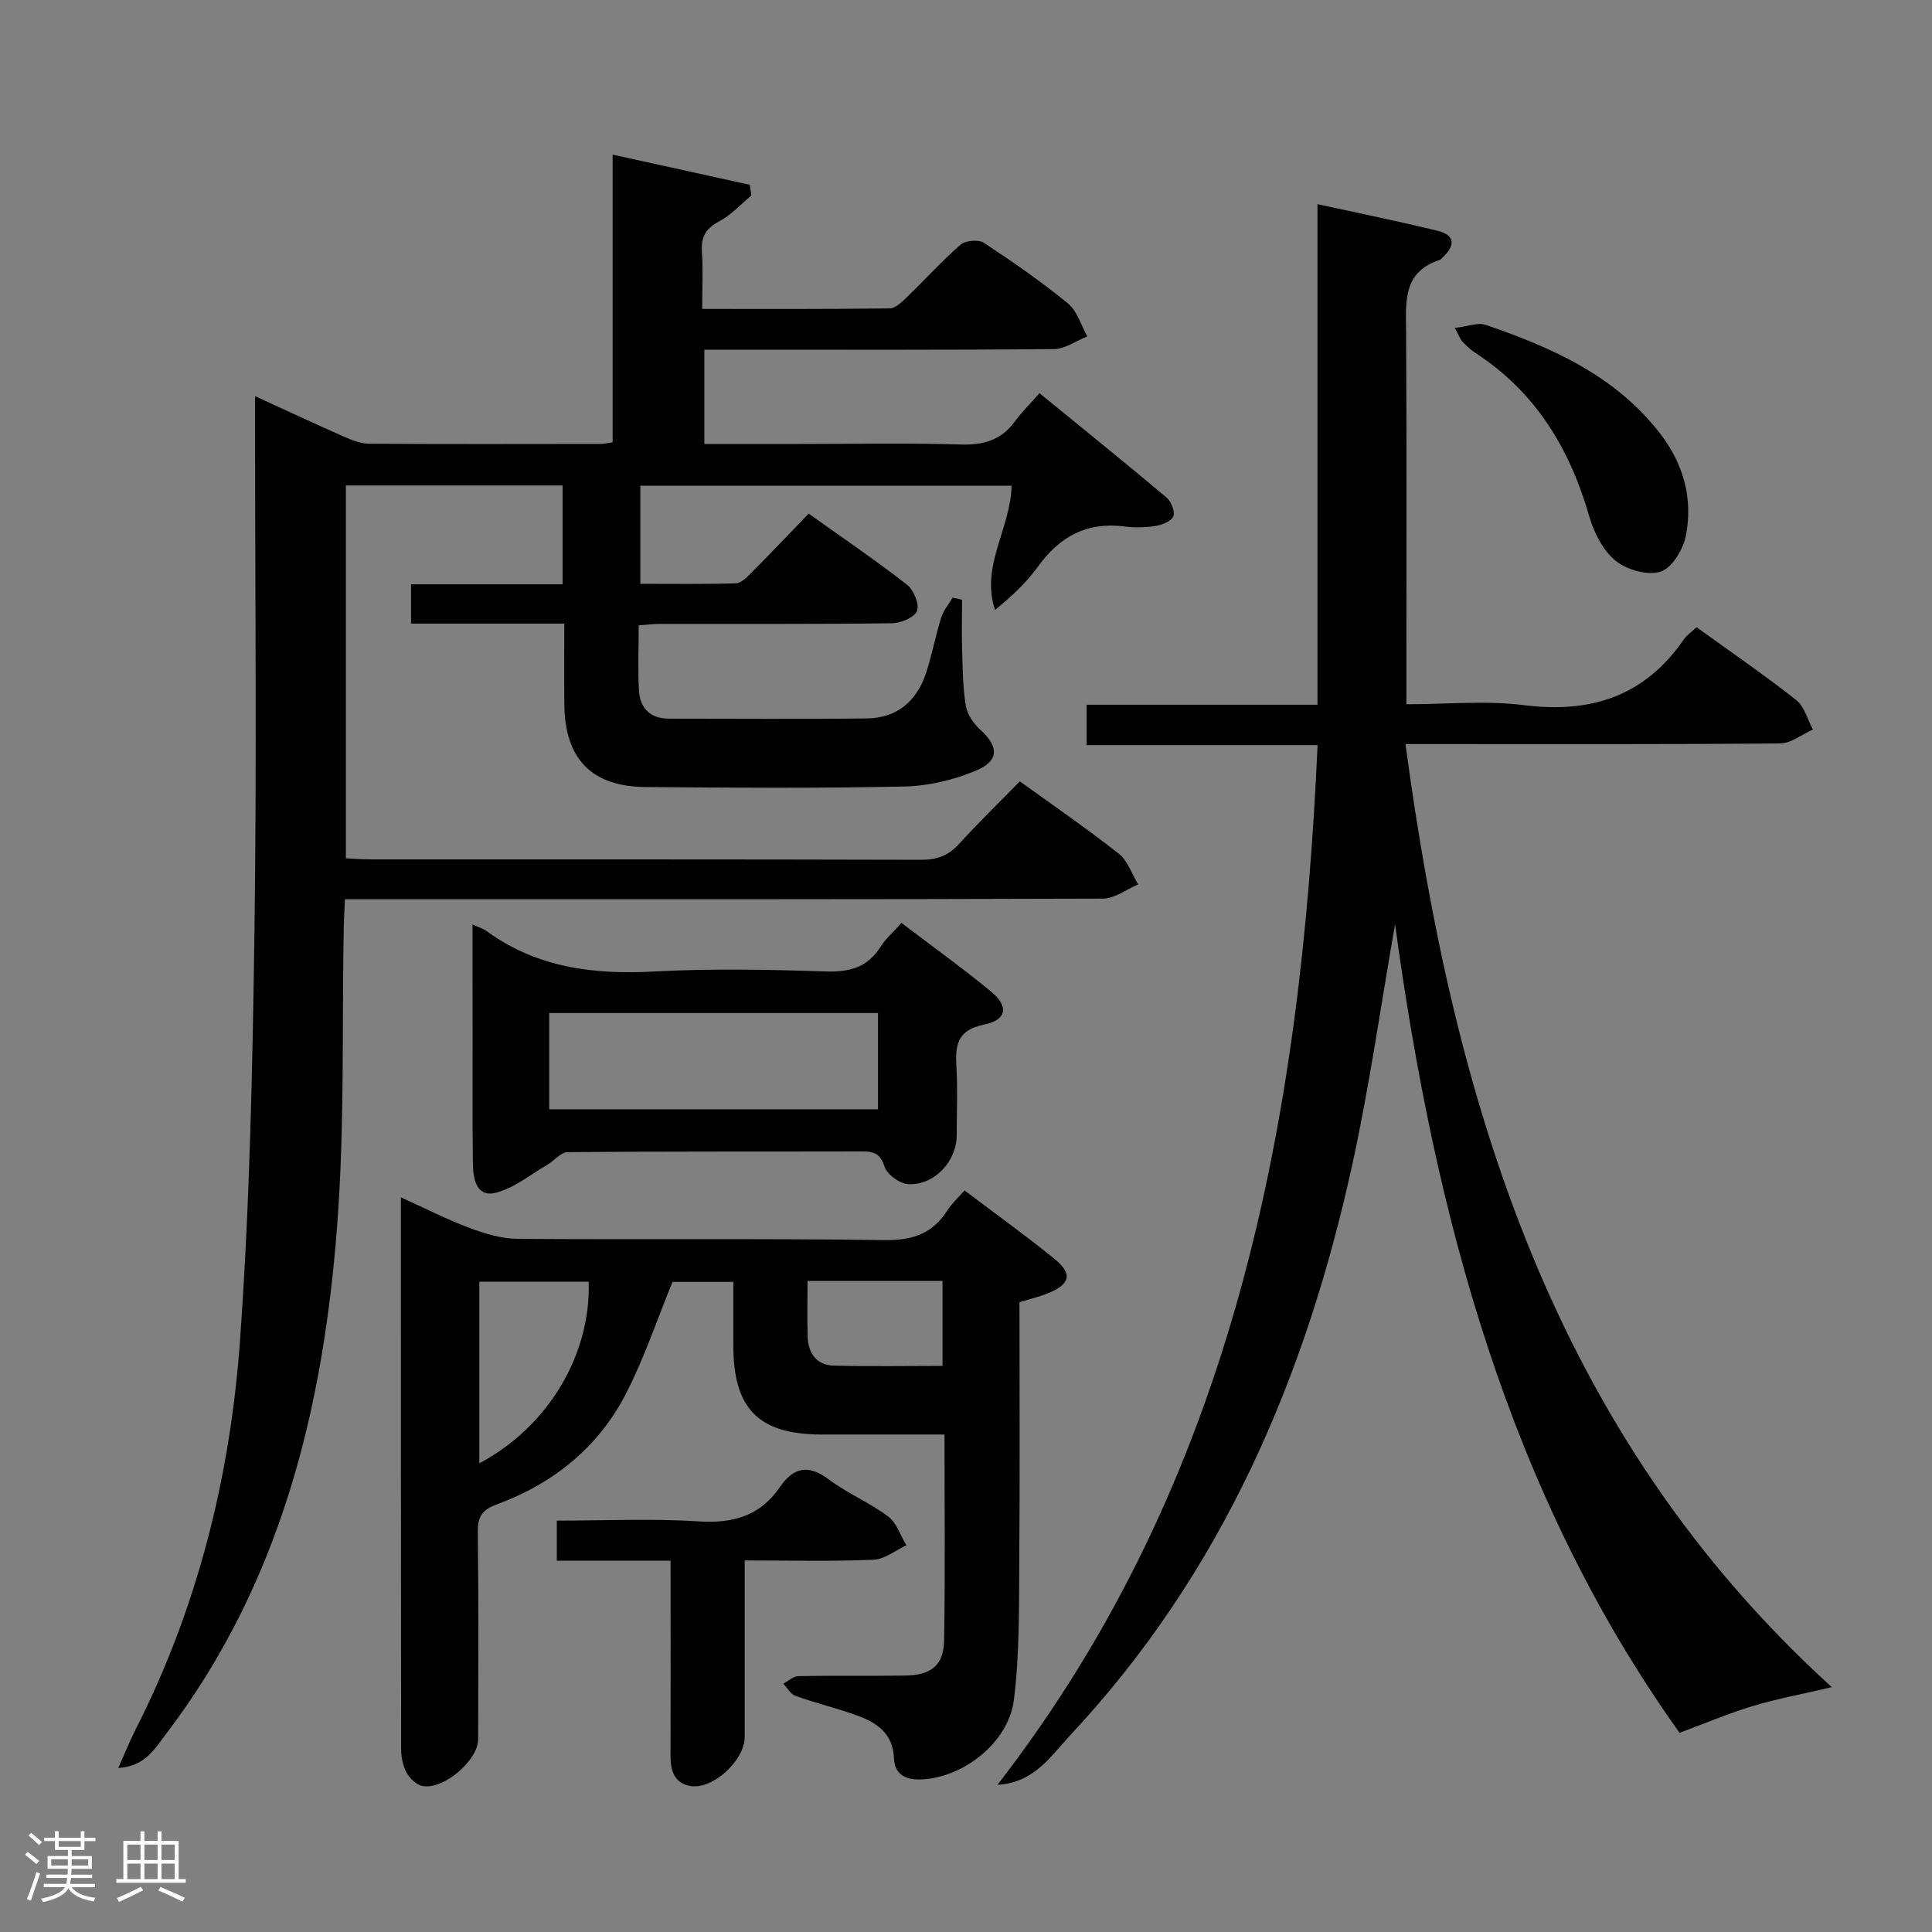 <svg enable-background="new 0 0 400 400" viewBox="0 0 400 400" xmlns="http://www.w3.org/2000/svg"><rect x="0" y="0" width="400" height="400" fill="#808080" stroke="none"/><path d="m5.17 384 .55-.58c.85.61 1.65 1.24 2.4 1.87l-.59.64c-.83-.73-1.62-1.38-2.36-1.93m1.22 9.53-.82-.34c.71-1.76 1.37-3.64 1.98-5.63.24.13.5.25.76.36-.6 1.67-1.24 3.54-1.92 5.61m-.5-13.5.57-.54c.56.44 1.31 1.06 2.26 1.87l-.64.64c-.68-.66-1.41-1.32-2.19-1.97m3.25.46h2.24v-1.36h.77v1.36h4.57v-1.36h.76v1.36h2.28v.69h-2.28v1.84h-2.64v1.26h4.18v2.64h-4.21c0 .45-.02.86-.05 1.21h4.32v.69h-4.38c-.04.34-.1.75-.19 1.22h5.15v.69h-4.82c.87 1.19 2.51 1.92 4.93 2.19-.17.31-.3.57-.37.76-2.77-.49-4.52-1.41-5.26-2.76-.56 1.26-2.3 2.23-5.24 2.9-.12-.24-.26-.48-.43-.72 2.73-.55 4.38-1.34 4.96-2.38h-4.38v-.69h4.65c.1-.38.17-.79.21-1.22h-4.32v-.69h4.4c.03-.34.05-.75.05-1.21h-4.2v-2.64h4.23v-1.26h-2.69v-1.84h-2.24zm1.46 4.46v1.29h3.45c.01-.4.02-.57.01-.53v-.32-.45h-3.46zm1.55-2.59h4.57v-1.19h-4.57zm6.11 2.59h-3.42v.77c-.02.19-.01.37-.02.53h3.44z" fill="#fcfafa"/><path d="m32.63 379.16h.82v1.98h3.54v7.89h1.46v.78h-14.37v-.78h1.46v-7.89h3.54v-1.98h.82v1.98h2.73zm-3.49 11.48.5.73c-1.61.82-3.28 1.63-5 2.41-.13-.27-.28-.55-.44-.82 1.75-.72 3.4-1.49 4.94-2.32m-2.78-5.55h2.73v-3.18h-2.73zm0 3.95h2.73v-3.2h-2.73zm3.54-3.95h2.73v-3.18h-2.73zm0 3.95h2.73v-3.2h-2.73zm7.89 4.68c-1.84-.92-3.51-1.7-5.02-2.32l.45-.73c1.89.8 3.57 1.55 5.04 2.23zm-1.62-11.81h-2.73v3.18h2.73zm-2.73 7.13h2.73v-3.2h-2.73z" fill="#fcfafa"/><g fill="#010102"><path d="m116.83 129.11c-11 0-21.26 0-31.73 0 0-2.89 0-5.29 0-8.14h31.38c0-7.01 0-13.57 0-20.46-14.92 0-29.68 0-44.87 0v77.2c1.64.07 3.39.22 5.15.22 38 .01 75.99-.03 113.99.08 3.27.01 5.62-.88 7.82-3.29 4.02-4.43 8.33-8.6 12.58-12.95 7.11 5.14 13.97 9.84 20.48 14.98 1.86 1.46 2.71 4.2 4.02 6.36-2.44 1.02-4.87 2.94-7.31 2.94-50.16.17-100.32.13-150.49.13-1.97 0-3.94 0-6.43 0-.1 2.15-.21 3.91-.25 5.68-.38 20.48.2 41.02-1.33 61.41-2.84 38.11-11.68 74.52-35.47 105.74-2.33 3.05-4.34 6.72-9.89 7.03 1.37-3.04 2.38-5.58 3.61-8 12.84-25.27 19.57-52.37 21.59-80.36 2.04-28.35 2.61-56.82 3.01-85.26.48-34.66.12-69.33.12-103.99 0-1.82 0-3.63 0-6.41 6.57 3.01 12.5 5.78 18.48 8.42 1.63.72 3.44 1.42 5.18 1.43 16 .1 32 .06 47.99.04.63 0 1.26-.17 2.38-.34 0-19.7 0-39.28 0-59.56 9.9 2.18 19.15 4.22 28.4 6.25.11.73.22 1.47.33 2.2-2.19 1.82-4.16 4.04-6.63 5.34-2.76 1.46-3.82 3.18-3.62 6.25.26 3.78.06 7.6.06 11.91 13.29 0 26.06.06 38.84-.11 1.21-.02 2.54-1.36 3.57-2.35 3.72-3.59 7.18-7.45 11.07-10.83 1.02-.89 3.73-1.13 4.84-.4 5.98 3.93 11.87 8.03 17.41 12.56 1.92 1.57 2.71 4.51 4.01 6.82-2.32.92-4.63 2.61-6.95 2.63-22.16.2-44.33.12-66.49.12-1.81 0-3.62 0-5.85 0v19.52h20.04c11 0 22-.23 32.99.11 4.71.14 8.38-.86 11.22-4.72 1.48-2 3.26-3.78 5.13-5.91 9.14 7.47 17.8 14.45 26.31 21.61.96.81 1.78 2.84 1.42 3.86-.36.99-2.26 1.78-3.59 2-2.11.35-4.35.42-6.47.14-7.78-1.03-13.45 2.03-17.95 8.26-2.4 3.32-5.43 6.19-8.92 9.01-3.04-9.09 3.23-16.82 3.43-25.71-25.4 0-50.93 0-76.86 0v20.3c6.59 0 13.19.1 19.78-.1 1.08-.03 2.26-1.24 3.16-2.15 3.87-3.89 7.66-7.87 11.92-12.28 7 5 13.83 9.65 20.34 14.71 1.39 1.08 2.61 4.04 2.08 5.44-.51 1.35-3.38 2.53-5.22 2.55-16 .2-32 .11-47.99.13-1.29 0-2.58.17-4.41.3 0 4.68-.21 9.14.06 13.57.22 3.63 2.38 5.75 6.21 5.75 13.67 0 27.33.12 41-.05 6.18-.08 10.28-3.56 12.2-9.35 1.25-3.78 1.97-7.73 3.16-11.53.46-1.48 1.56-2.76 2.37-4.13.65.15 1.29.29 1.94.44 0 3.52-.09 7.04.02 10.55.12 3.81.14 7.66.76 11.4.29 1.76 1.57 3.65 2.93 4.89 3.89 3.53 4.09 6.45-.81 8.53-4.62 1.96-9.88 3.19-14.9 3.3-17.82.38-35.66.26-53.49.11-11.23-.09-16.73-5.83-16.85-17.08-.06-5.3-.01-10.61-.01-16.76z"/><path d="m379.26 349.31c-6.06 1.42-11.27 2.38-16.31 3.89-4.9 1.47-9.63 3.49-15.22 5.56-35.48-49.71-50.68-107.2-58.9-167.4-2.93 16.71-5.25 33.22-8.79 49.47-9.64 44.24-27.02 84.83-58.41 118.37-4.04 4.32-7.47 9.9-15.12 10.33 49.06-63.38 62.81-137.43 66.28-215.26-15.97 0-31.7 0-47.81 0 0-2.96 0-5.36 0-8.36h47.79c0-34.66 0-68.72 0-103.64 8.83 1.93 16.92 3.57 24.94 5.53 3.47.85 3.65 2.99 1.09 5.38-.24.23-.46.55-.75.65-7.7 2.5-6.96 8.72-6.93 14.94.14 23.66.06 47.33.06 71v6.04c8.43 0 16.48-.81 24.29.18 13.9 1.76 25.03-1.83 33.14-13.59.64-.93 1.65-1.6 2.65-2.54 6.99 5.05 13.97 9.84 20.61 15.06 1.71 1.34 2.35 4.04 3.48 6.12-2.26 1-4.52 2.86-6.79 2.88-23.83.21-47.66.13-71.5.13-1.8 0-3.59 0-6.07 0 9.97 74.08 30.41 142.65 88.27 195.26z"/><path d="m195.55 297c-8.95 0-17.27.02-25.59 0-12.87-.04-18.09-5.32-18.13-18.28-.01-4.31 0-8.62 0-13.32-4.54 0-8.77 0-12.59 0-3.19 7.77-5.85 15.79-9.67 23.2-5.71 11.07-15.02 18.55-26.66 22.85-3.04 1.12-4.01 2.48-3.98 5.66.17 14.32.09 28.65.07 42.98-.01 4.45-7.34 10.65-11.68 9.65-1.23-.29-2.54-1.61-3.17-2.8-.75-1.41-1.1-3.18-1.1-4.8-.06-37.82-.05-75.63-.05-114.24 5 2.26 9.5 4.57 14.21 6.33 3.18 1.19 6.65 2.24 10 2.26 25.32.18 50.64-.1 75.96.26 5.79.08 9.91-1.35 12.98-6.16.88-1.38 2.13-2.51 3.54-4.13 6.35 4.8 12.67 9.33 18.68 14.22 3.76 3.06 3.19 5.24-1.43 7.09-1.81.73-3.73 1.18-5.87 1.84 0 17.72.11 35.37-.04 53.01-.08 9.79.11 19.67-1.12 29.35-1.14 9.01-10.79 16.26-19.45 16.45-3.25.07-5.25-1.24-5.38-4.45-.21-5.06-3.52-7.31-7.59-8.78-4.2-1.52-8.57-2.57-12.79-4.07-1.02-.36-1.7-1.67-2.53-2.54 1.05-.55 2.09-1.54 3.15-1.56 7.33-.14 14.66-.01 21.99-.11 5.46-.07 8.06-2.07 8.16-7.28.24-13.97.08-27.94.08-42.63zm-96.31 5.96c14.32-7.6 23.12-22.54 22.64-37.6-7.55 0-15.09 0-22.64 0zm67.95-37.75c0 4.23-.09 7.88.03 11.52.11 3.43 1.81 5.91 5.4 6 7.44.2 14.9.06 22.52.06 0-6.2 0-11.87 0-17.58-9.41 0-18.37 0-27.95 0z"/><path d="m97.83 191.41c1.62.72 2.28.89 2.78 1.26 10.46 7.69 22.27 9.15 34.91 8.47 11.79-.64 23.65-.4 35.46-.01 4.95.16 8.65-.85 11.35-5.14 1.05-1.66 2.61-3 4.31-4.91 6.23 4.74 12.54 9.27 18.52 14.19 3.77 3.1 3.32 5.91-1.48 6.88-5.61 1.14-5.92 4.38-5.66 8.85.27 4.65.06 9.32.06 13.98 0 5.46-4.62 10.49-10.07 10.18-1.76-.1-4.36-2-4.87-3.61-.88-2.77-2.28-3.17-4.69-3.16-20.31.05-40.63-.03-60.94.15-1.42.01-2.79 1.8-4.24 2.64-3.49 2.03-6.82 4.8-10.6 5.76-4 1.02-4.72-2.83-4.76-5.91-.13-8.82-.05-17.65-.06-26.47-.03-7.45-.02-14.9-.02-23.15zm15.88 38.25h68.07c0-6.78 0-13.21 0-19.92-22.73 0-45.25 0-68.07 0z"/><path d="m138.83 323.12c-8.14 0-15.72 0-23.55 0 0-2.89 0-5.29 0-8.29 9.9 0 19.7-.47 29.43.16 7.1.45 12.67-1.16 16.74-7.08 2.86-4.17 5.93-4.79 10.19-1.58 3.83 2.88 8.41 4.77 12.24 7.64 1.76 1.32 2.55 3.94 3.78 5.97-2.27 1.05-4.51 2.9-6.82 2.99-8.62.36-17.27.14-26.66.14v9.12c0 9.16.01 18.32 0 27.47-.01 4.79-6.55 10.86-11.17 10.12-3.46-.55-4.2-3.22-4.19-6.37.05-11.49.02-22.98.02-34.47-.01-1.77-.01-3.55-.01-5.82z"/><path d="m301.2 67.9c2.66-.31 4.77-1.19 6.39-.64 13.79 4.7 26.94 10.57 36.18 22.58 4.81 6.25 6.77 13.45 5.27 21.09-.55 2.83-2.87 6.67-5.22 7.42-2.68.86-7-.36-9.32-2.25-2.61-2.12-4.48-5.8-5.45-9.16-4.04-14.08-11.15-25.83-23.66-33.92-.96-.62-1.81-1.46-2.61-2.29-.43-.46-.63-1.11-1.58-2.83z"/></g></svg>